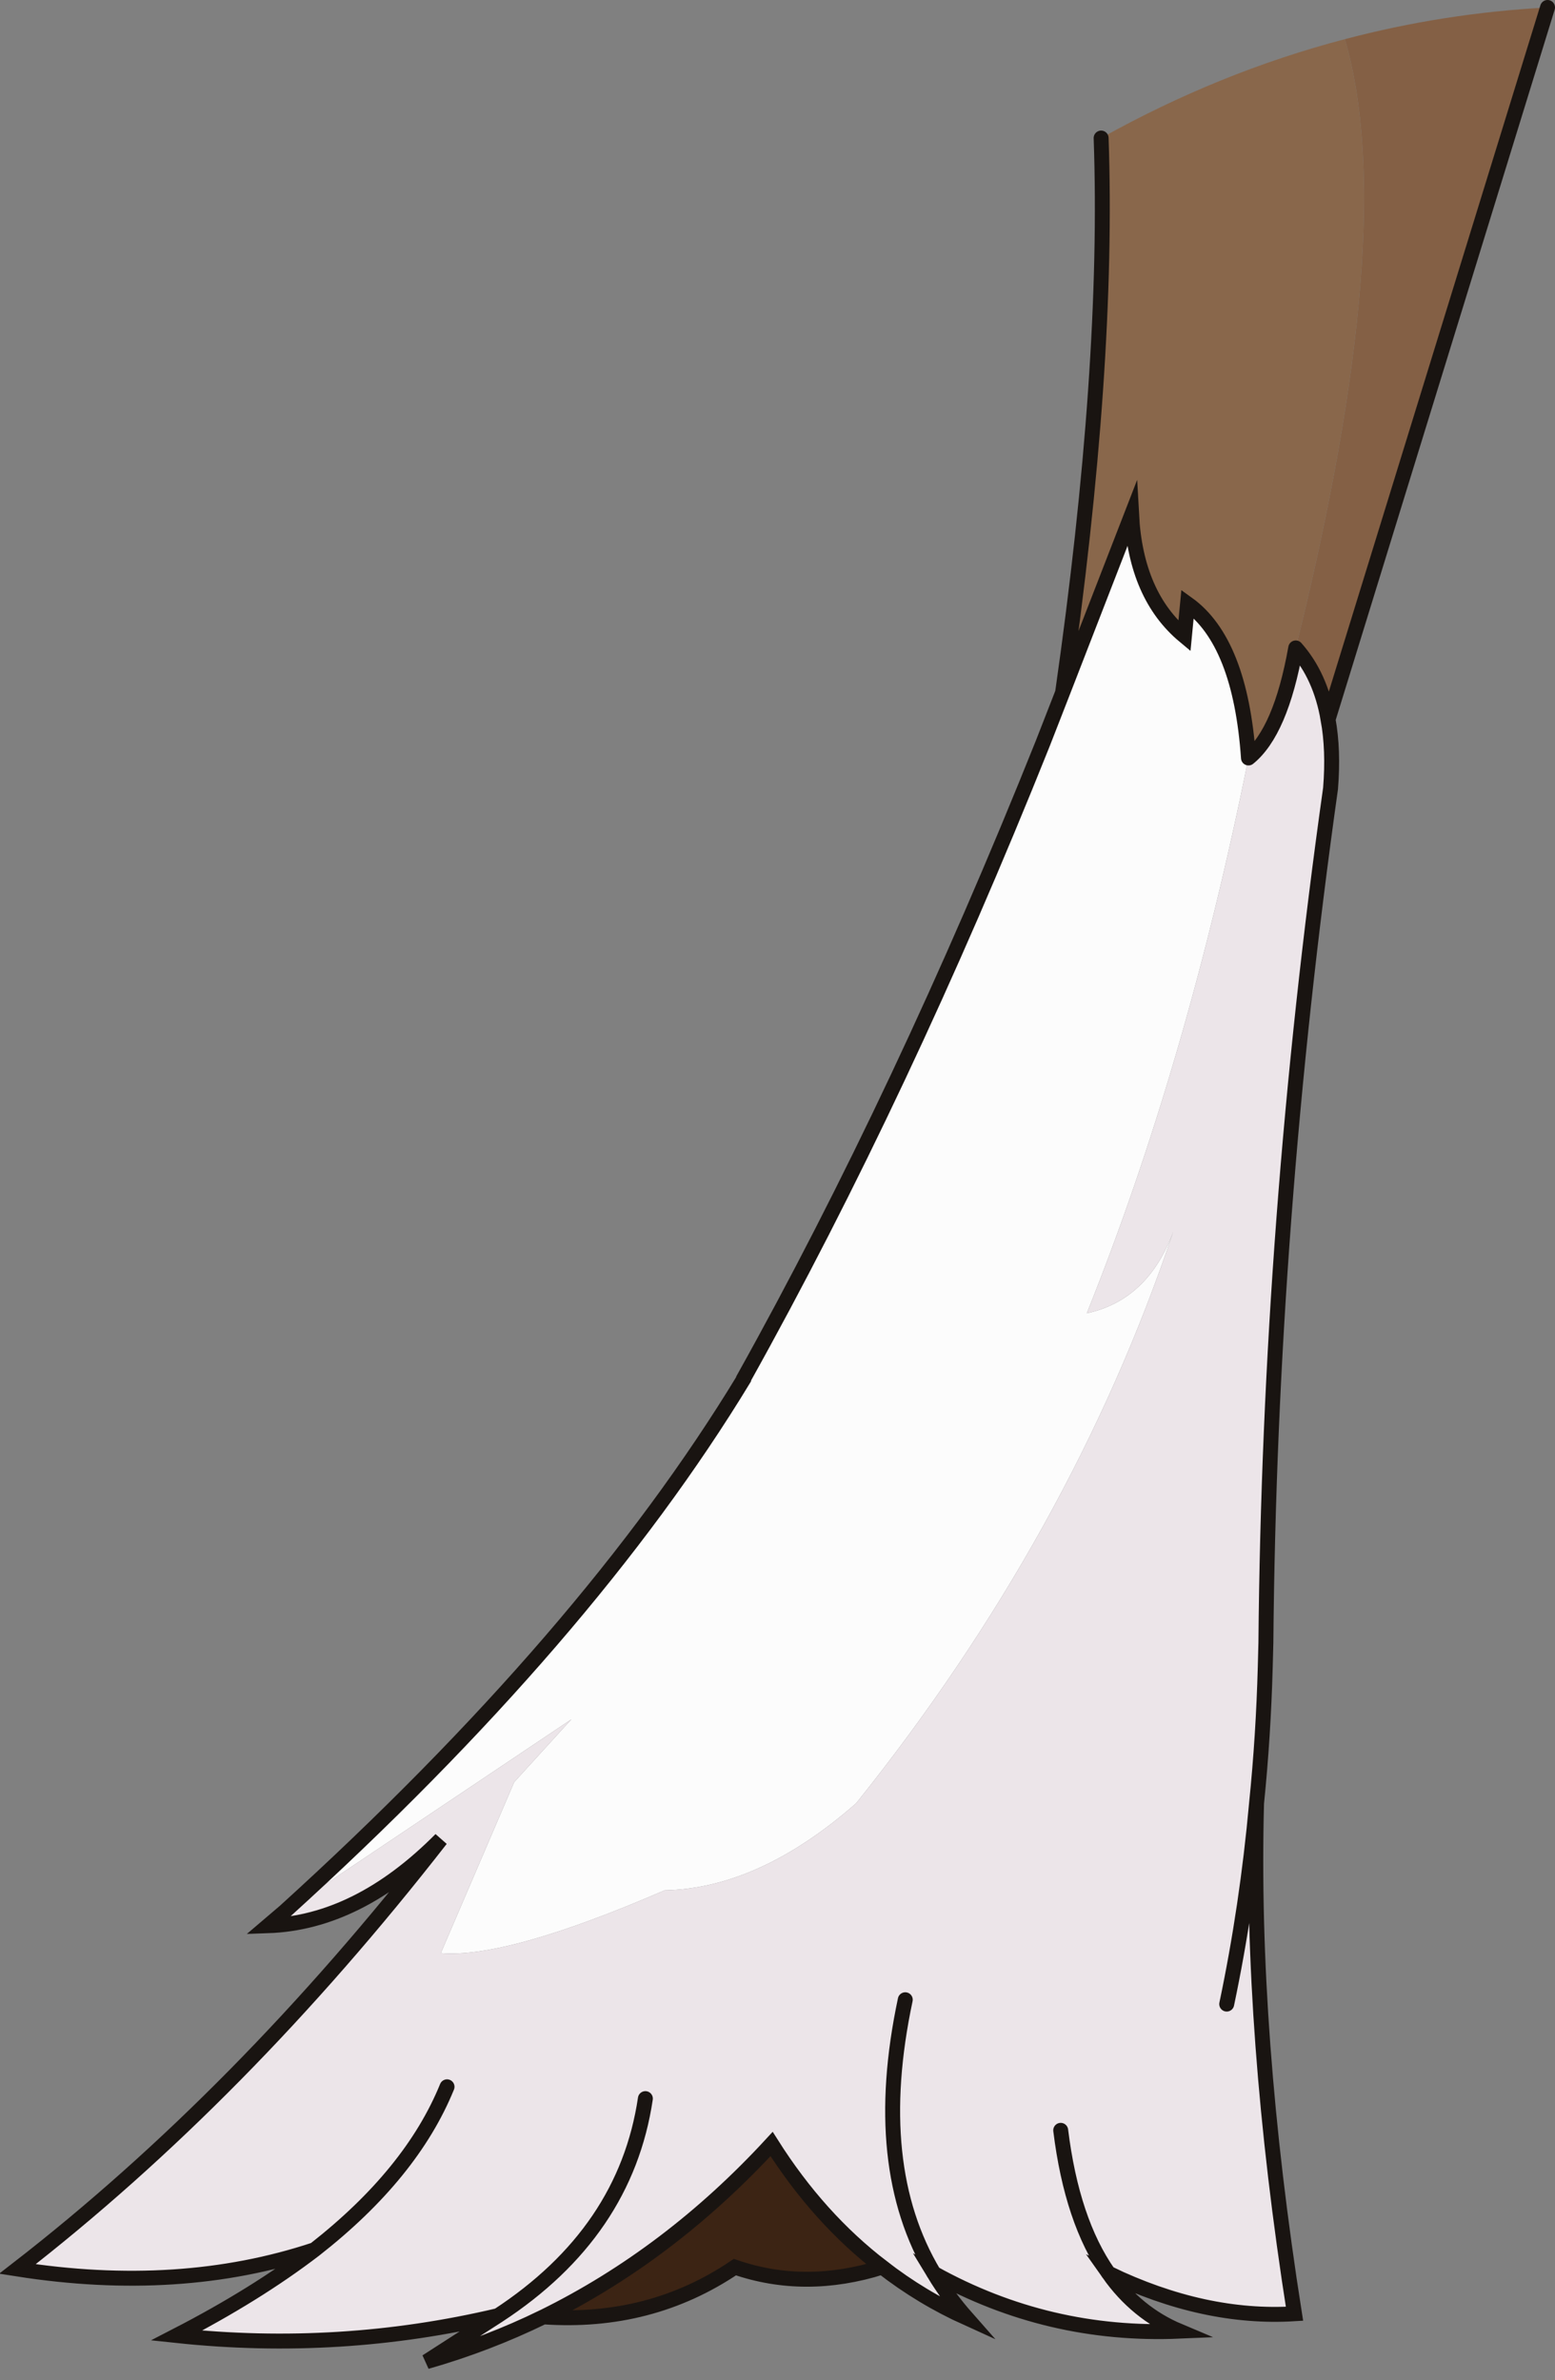 <?xml version="1.0" encoding="UTF-8" standalone="no"?>
<svg xmlns:xlink="http://www.w3.org/1999/xlink" height="191.4px" width="125.05px" xmlns="http://www.w3.org/2000/svg">
  <rect width="100%" height="100%" fill="#808080" stroke="none"/>
  <g transform="matrix(1.0, 0.0, 0.0, 1.0, 62.95, 95.25)">
    <path d="M45.2 -92.1 Q53.15 -94.2 61.5 -94.65 L43.85 -37.4 Q43.25 -40.9 41.25 -43.15 49.65 -76.9 45.2 -92.1" fill="#846045" fill-rule="evenodd" stroke="none"/>
    <path d="M-40.05 58.45 Q-15.75 36.4 -3.15 15.65 L-3.15 15.6 Q9.65 -7.35 20.9 -35.45 L22.5 -39.55 28.05 -53.85 Q28.4 -47.35 32.3 -44.1 L32.55 -46.7 Q36.8 -43.65 37.45 -34.3 32.5 -9.7 24.45 10.35 29.35 9.3 31.4 3.8 23.25 28.1 5.9 49.75 -1.9 56.6 -9.5 56.75 -22.2 62.25 -27.5 61.8 L-21.6 48.05 -17.0 43.0 -40.05 58.45" fill="#fcfcfc" fill-rule="evenodd" stroke="none"/>
    <path d="M45.2 -92.1 Q49.65 -76.9 41.25 -43.15 40.05 -36.4 37.45 -34.3 36.8 -43.65 32.55 -46.7 L32.3 -44.1 Q28.4 -47.35 28.05 -53.85 L22.5 -39.55 Q26.25 -65.8 25.6 -84.15 35.1 -89.45 45.2 -92.1" fill="#89674b" fill-rule="evenodd" stroke="none"/>
    <path d="M41.25 -43.15 Q43.25 -40.9 43.85 -37.4 44.3 -34.95 44.05 -31.85 39.15 2.9 38.85 36.85 L38.8 38.75 Q38.65 44.35 38.1 49.75 37.6 68.25 41.15 90.8 33.9 91.25 26.2 87.55 28.45 90.75 31.9 92.2 21.35 92.65 12.15 87.55 13.3 89.45 14.8 91.15 11.15 89.5 8.0 87.05 2.9 83.15 -0.9 77.15 -9.1 86.05 -19.25 91.05 -23.75 93.25 -28.65 94.65 L-22.9 90.95 Q-35.6 93.95 -48.75 92.55 -42.35 89.25 -37.65 85.65 -48.5 89.25 -61.55 87.2 -43.55 73.25 -27.5 52.65 -34.15 59.35 -41.4 59.6 L-40.05 58.45 -17.0 43.0 -21.6 48.05 -27.5 61.8 Q-22.2 62.25 -9.5 56.75 -1.9 56.6 5.9 49.75 23.25 28.1 31.4 3.8 29.35 9.3 24.45 10.35 32.5 -9.7 37.45 -34.3 40.05 -36.4 41.25 -43.15 M-22.9 90.95 Q-12.65 84.25 -11.05 73.5 -12.65 84.25 -22.9 90.95 M35.7 65.9 Q37.35 58.05 38.1 49.75 37.35 58.05 35.7 65.9 M26.2 87.55 Q23.25 83.35 22.35 76.05 23.25 83.35 26.2 87.55 M12.15 87.55 Q7.0 78.95 9.85 65.55 7.0 78.95 12.15 87.55 M-37.65 85.65 Q-29.85 79.55 -27.0 72.55 -29.85 79.55 -37.65 85.65" fill="#ece5e9" fill-rule="evenodd" stroke="none"/>
    <path d="M8.0 87.05 Q1.8 89.0 -3.85 87.05 -10.65 91.65 -19.25 91.05 -9.1 86.05 -0.9 77.15 2.9 83.15 8.0 87.05" fill="#3c2414" fill-rule="evenodd" stroke="none"/>
    <path d="M41.25 -43.15 Q43.25 -40.9 43.85 -37.4 L61.5 -94.65 M22.5 -39.55 L20.9 -35.45 Q9.65 -7.35 -3.15 15.6 L-3.15 15.65 Q-15.75 36.4 -40.05 58.45 L-41.4 59.6 Q-34.15 59.35 -27.5 52.65 -43.55 73.25 -61.55 87.2 -48.5 89.25 -37.65 85.65 -42.35 89.25 -48.75 92.55 -35.6 93.95 -22.9 90.95 L-28.65 94.65 Q-23.75 93.25 -19.25 91.05 -10.65 91.65 -3.85 87.05 1.8 89.0 8.0 87.05 2.9 83.15 -0.9 77.15 -9.1 86.05 -19.25 91.05 M37.45 -34.3 Q36.8 -43.65 32.55 -46.7 L32.3 -44.1 Q28.4 -47.35 28.05 -53.85 L22.5 -39.55 Q26.25 -65.8 25.6 -84.15 M43.85 -37.4 Q44.3 -34.95 44.05 -31.85 39.15 2.9 38.85 36.85 L38.8 38.75 Q38.65 44.35 38.1 49.75 37.6 68.25 41.15 90.8 33.9 91.25 26.2 87.55 28.45 90.75 31.9 92.2 21.35 92.65 12.15 87.55 13.3 89.45 14.8 91.15 11.15 89.5 8.0 87.05 M41.25 -43.15 Q40.05 -36.4 37.45 -34.3 M9.85 65.55 Q7.0 78.95 12.15 87.55 M22.35 76.05 Q23.25 83.35 26.2 87.55 M38.1 49.75 Q37.35 58.05 35.7 65.9 M-11.05 73.5 Q-12.65 84.25 -22.9 90.95 M-27.0 72.55 Q-29.85 79.55 -37.65 85.65" fill="none" stroke="#191411" stroke-linecap="round" stroke-linejoin="miter-clip" stroke-miterlimit="5.0" stroke-width="1.2"/>
  </g>
</svg>
